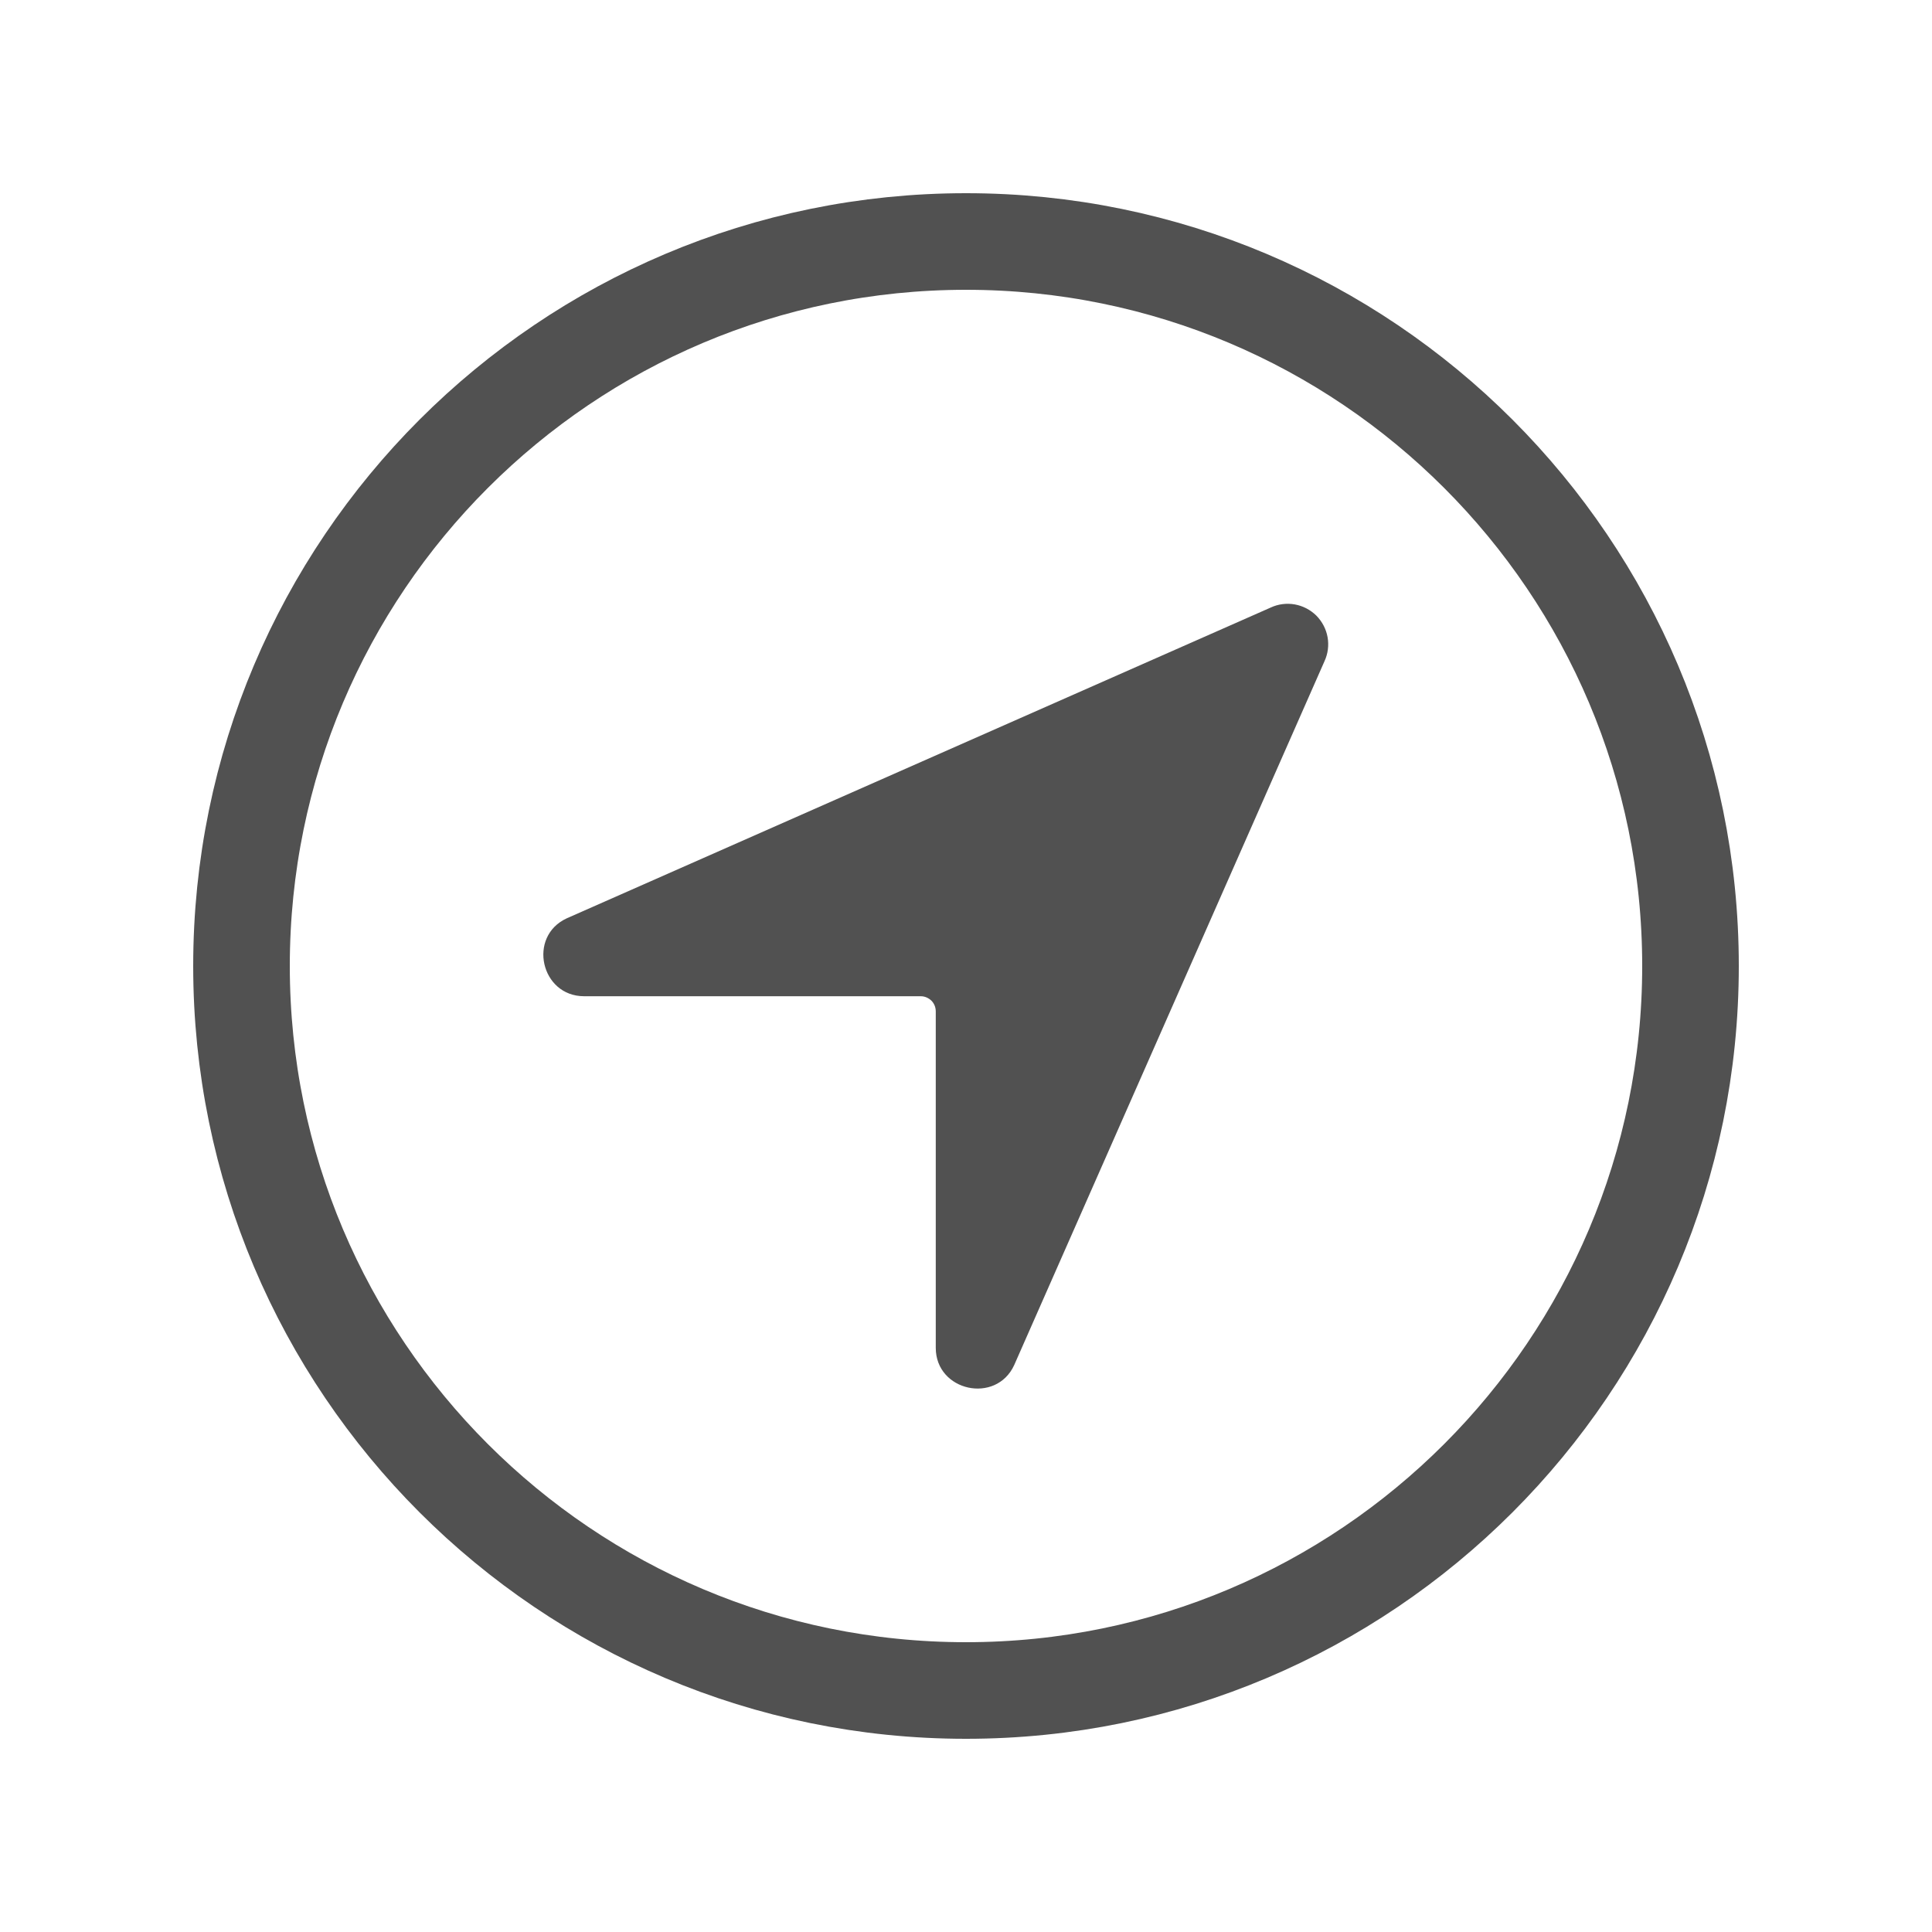 <svg width="20" height="20" viewBox="0 0 20 20" fill="none" xmlns="http://www.w3.org/2000/svg">
<path d="M13.155 6.289L5.868 9.506C5.459 9.693 5.597 10.313 6.047 10.313H9.531C9.573 10.313 9.612 10.33 9.642 10.359C9.671 10.388 9.687 10.428 9.687 10.47V13.953C9.687 14.403 10.312 14.539 10.499 14.131L13.711 6.845C13.747 6.767 13.758 6.68 13.743 6.596C13.728 6.512 13.687 6.434 13.627 6.373C13.566 6.313 13.488 6.272 13.404 6.257C13.319 6.242 13.232 6.253 13.155 6.289Z" fill="#515151"/>
<path d="M17.5 10C17.5 5.859 14.141 2.5 10 2.5C5.859 2.5 2.5 5.859 2.5 10C2.5 14.141 5.859 17.5 10 17.5C14.141 17.5 17.5 14.141 17.5 10Z" stroke="#515151" stroke-miterlimit="10"/>
</svg>
